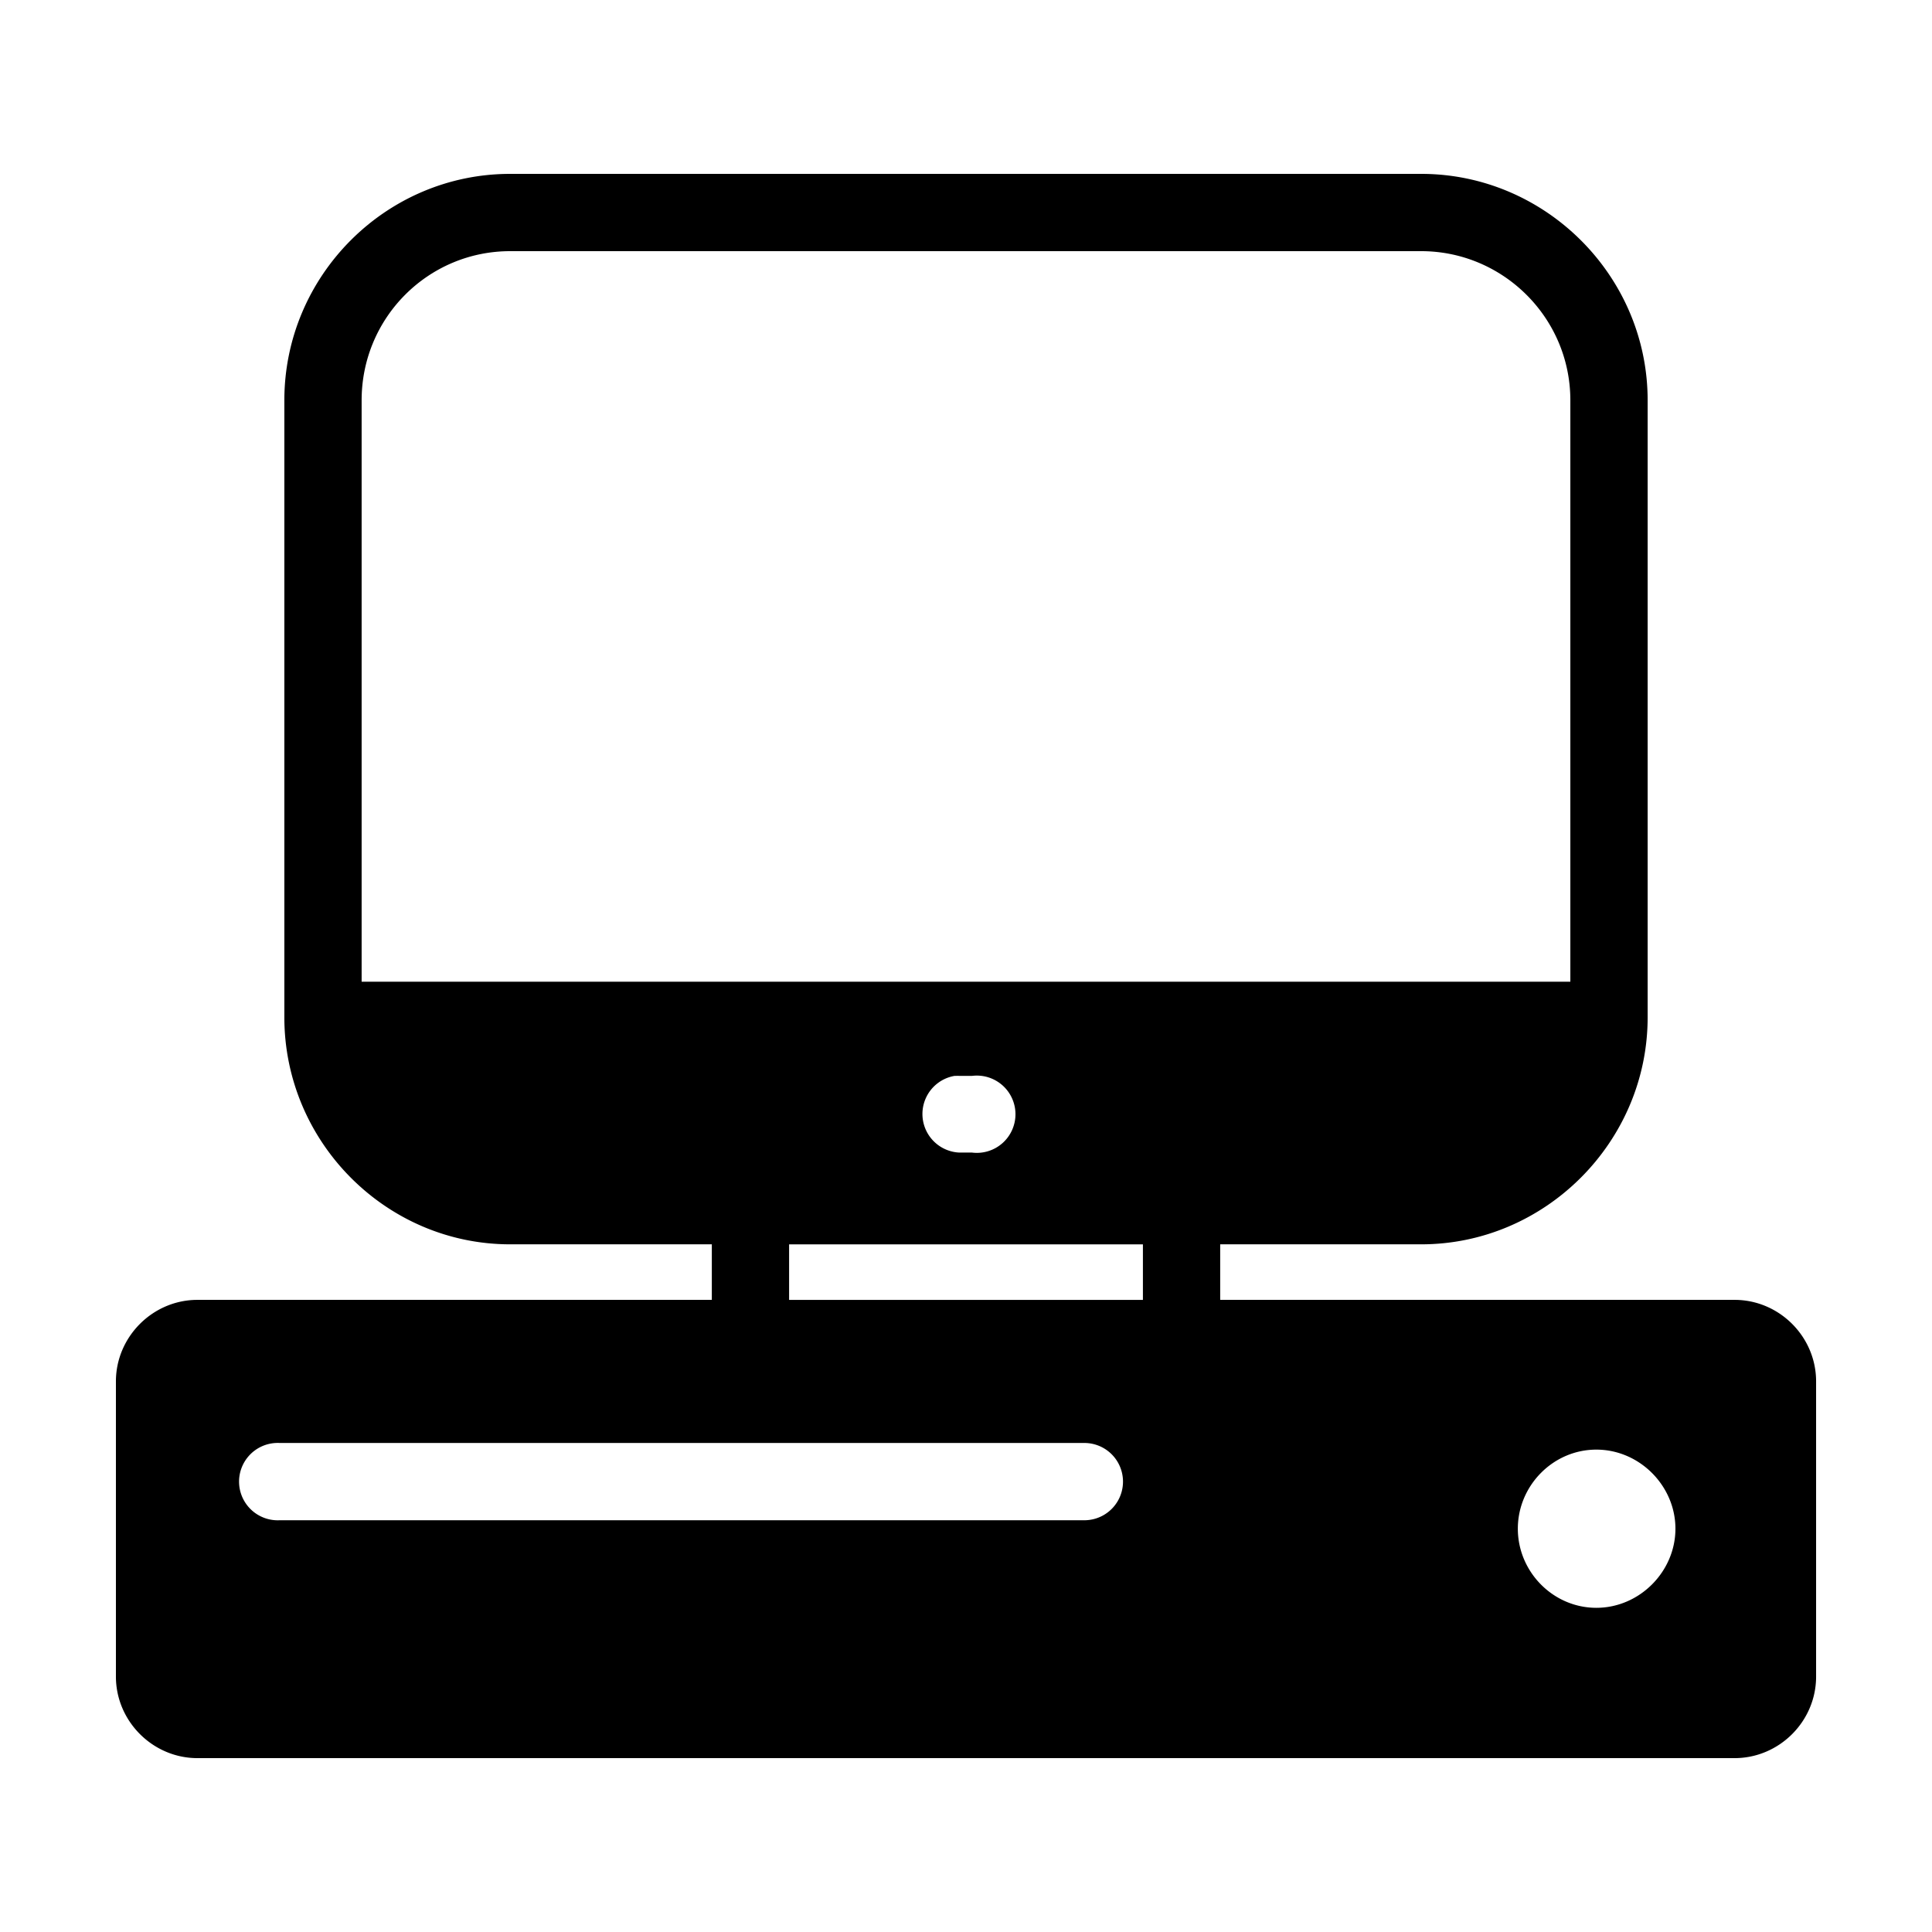 <svg xmlns:dc="http://purl.org/dc/elements/1.1/" xmlns:cc="http://creativecommons.org/ns#" xmlns:rdf="http://www.w3.org/1999/02/22-rdf-syntax-ns#" xmlns:svg="http://www.w3.org/2000/svg" xmlns="http://www.w3.org/2000/svg" xmlns:sodipodi="http://sodipodi.sourceforge.net/DTD/sodipodi-0.dtd" xmlns:inkscape="http://www.inkscape.org/namespaces/inkscape" version="1.1" x="0px" y="0px" viewBox="0 0 100 100"><g transform="translate(0,-952.362)"><path style="text-indent:0;text-transform:none;direction:ltr;block-progression:tb;baseline-shift:baseline;color:#000000;enable-background:accumulate;" d="m 26.406,961.362 c -6.431,0 -11.688,5.273 -11.688,11.719 l 0,31.937 c 0,6.446 5.256,11.75 11.688,11.75 l 10.438,0 0,2.875 -26.625,0 c -2.313,0 -4.219,1.913 -4.219,4.219 l 0,15.281 c 0,2.305 1.905,4.219 4.219,4.219 l 79.563,0 c 2.312,0 4.219,-1.903 4.219,-4.219 l 0,-15.281 c 0,-2.316 -1.907,-4.219 -4.219,-4.219 l -26.625,0 0,-2.875 10.406,0 c 6.424,0 11.719,-5.304 11.719,-11.75 l 0,-31.937 c 0,-6.445 -5.295,-11.719 -11.719,-11.719 l -47.156,0 z m 0,4 47.156,0 c 4.231,0 7.719,3.444 7.719,7.719 l 0,30.094 -62.563,0 0,-30.094 c 0,-4.275 3.445,-7.719 7.688,-7.719 z m 23,42.688 a 2,2 0 0 1 0.031,0 2,2 0 0 1 0.031,0 2,2 0 0 1 0.188,0 l 0.656,0 a 2,2 0 1 1 0,3.969 l -0.656,0 a 2,2 0 0 1 -0.25,-3.969 z m -8.562,8.719 18.313,0 0,2.875 -18.313,0 0,-2.875 z m -26.562,10.281 a 2,2 0 0 1 0.188,0 l 41.656,0 a 2,2 0 1 1 0,4 l -41.656,0 a 2.002,2.002 0 0 1 -0.188,-4 z m 68.344,0.344 c 2.24,0 4.094,1.877 4.094,4.094 0,2.216 -1.854,4.094 -4.094,4.094 -2.239,0 -4.063,-1.866 -4.063,-4.094 0,-2.228 1.823,-4.094 4.063,-4.094 z" fill="#000000" fill-opacity="1" fill-rule="evenodd" stroke="none" marker="none" visibility="visible" display="inline" overflow="visible"></path></g></svg>